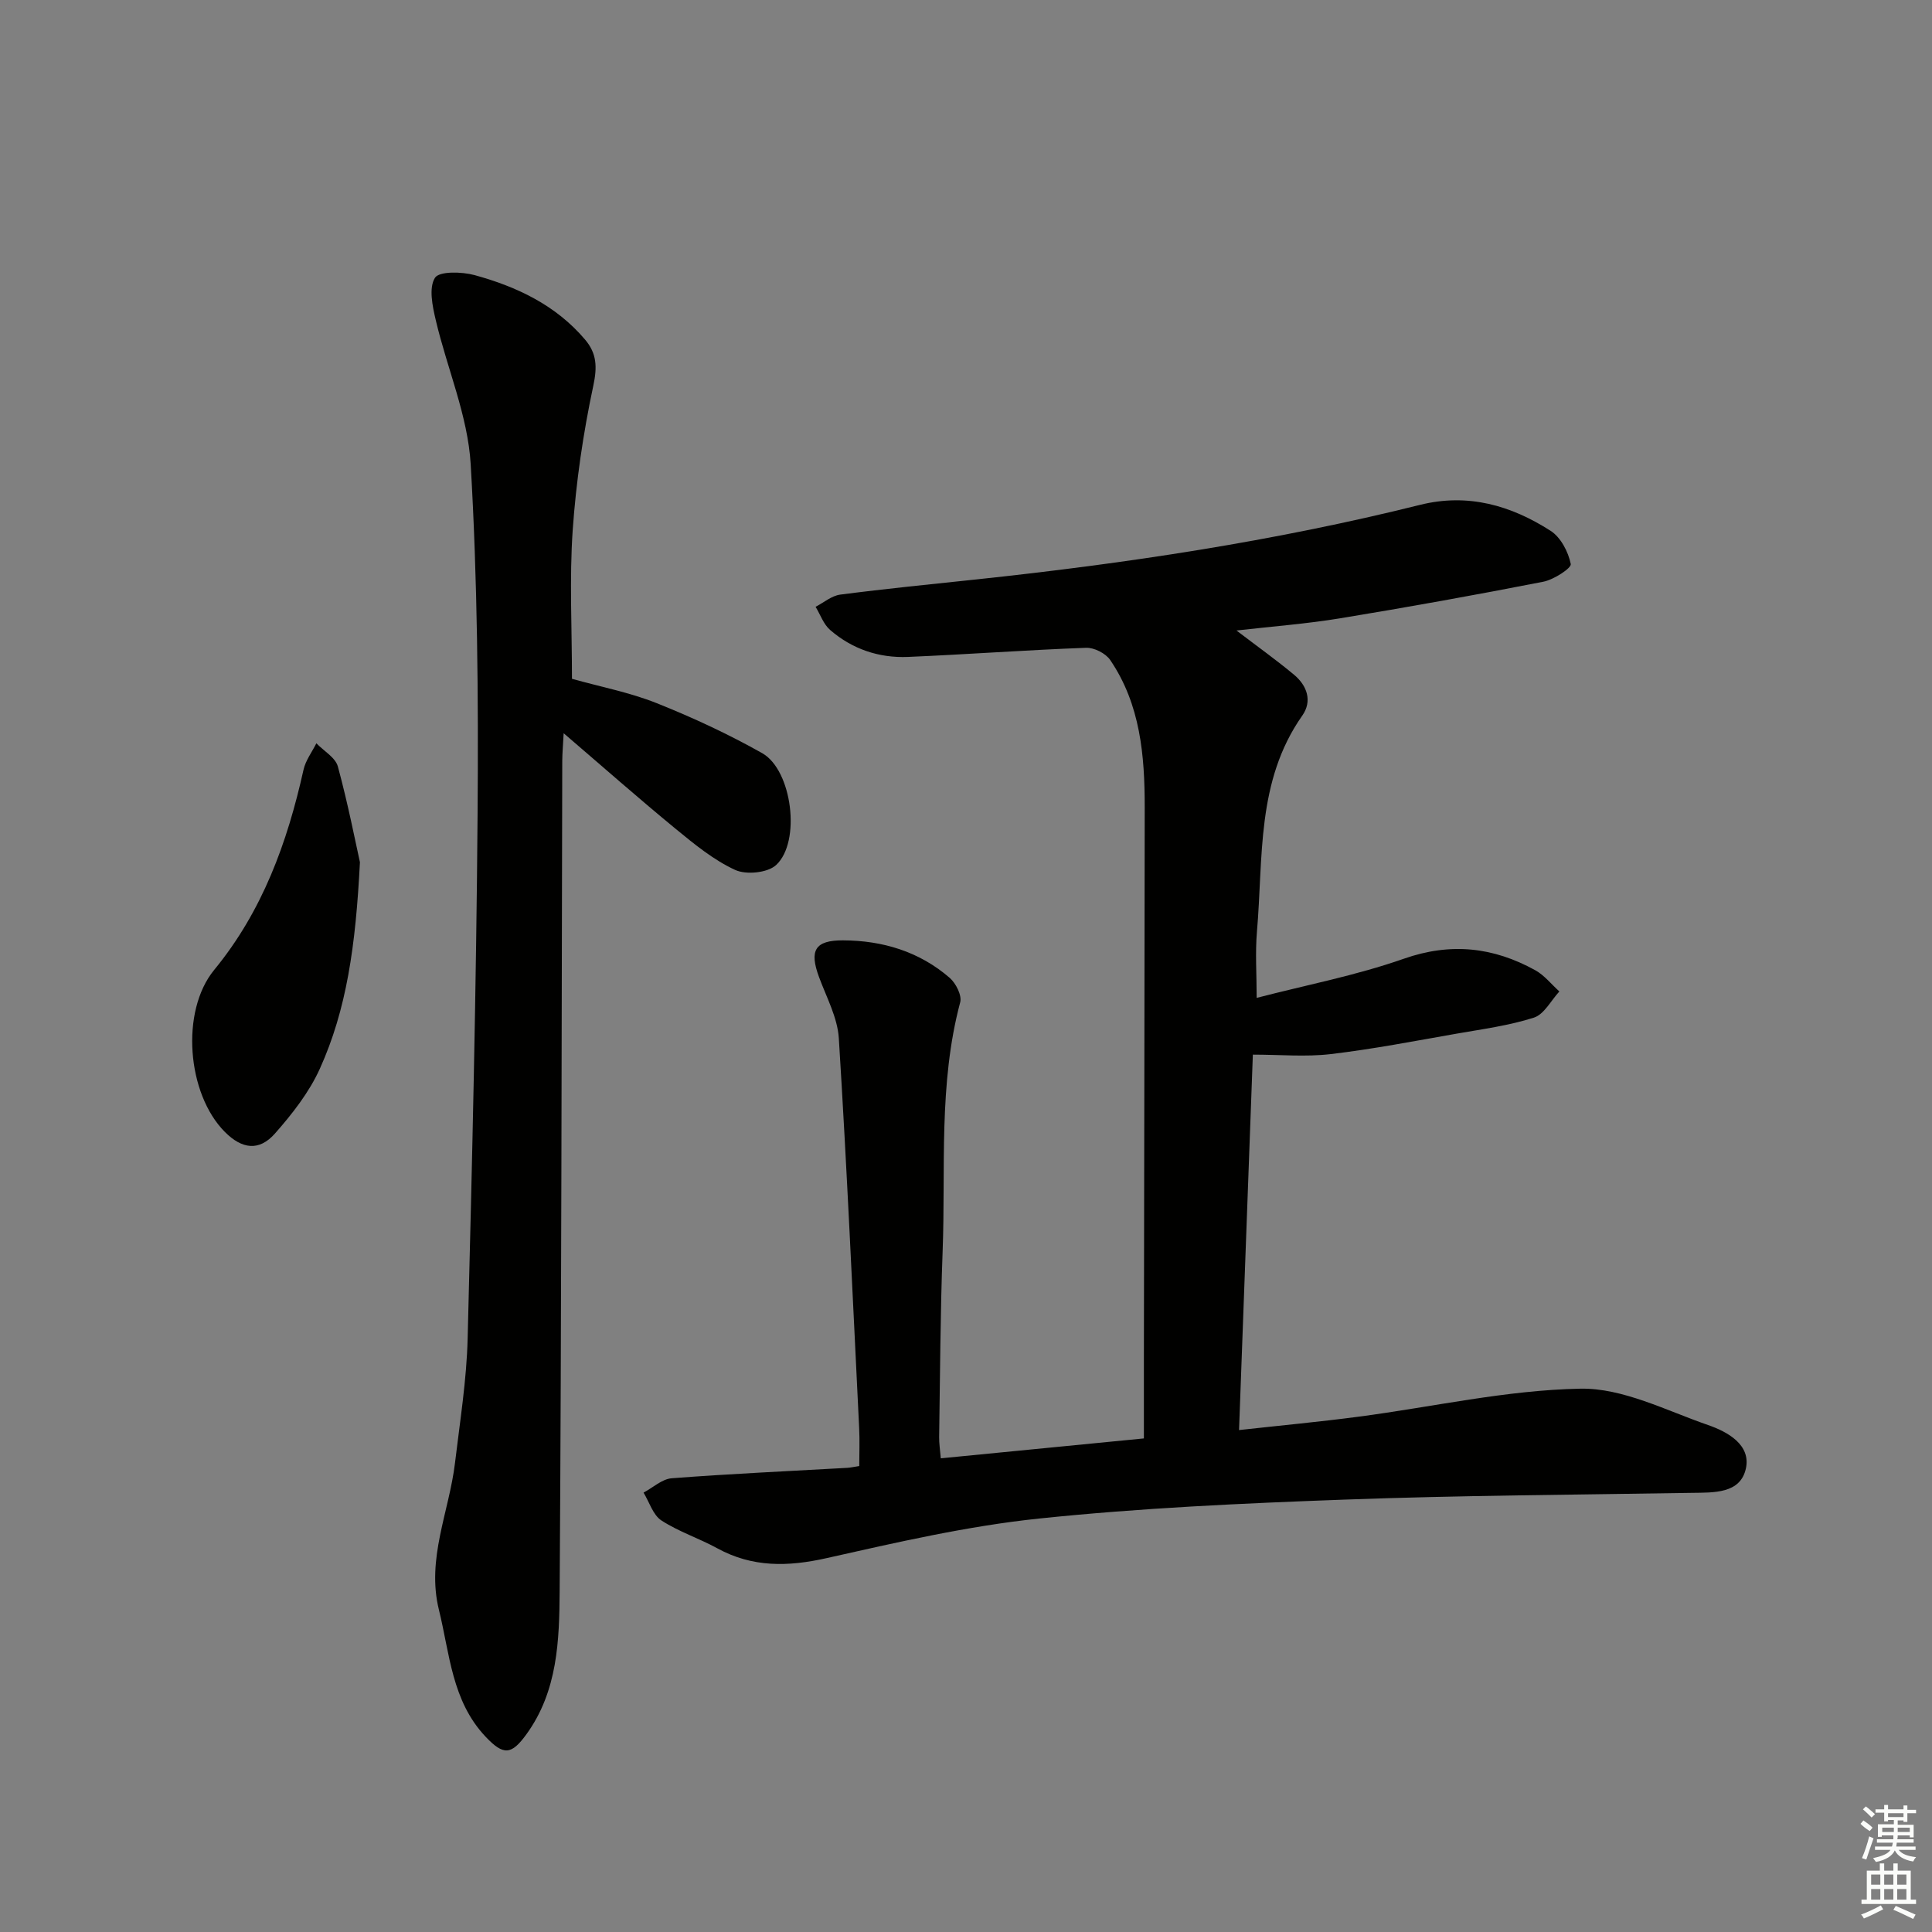 <svg enable-background="new 0 0 400 400" viewBox="0 0 400 400" xmlns="http://www.w3.org/2000/svg"><rect x="0" y="0" width="400" height="400" fill="#808080" stroke="none"/><g fill="#010100"><path d="m256 130.54c4.35 3.32 8.25 6.1 11.92 9.16 2.7 2.25 3.82 5.45 1.7 8.46-9.56 13.59-8.06 29.44-9.38 44.69-.38 4.41-.06 8.87-.06 13.75 10.08-2.62 20.53-4.62 30.45-8.1 9.75-3.42 18.55-2.41 27.22 2.37 1.9 1.05 3.34 2.91 5 4.4-1.73 1.87-3.15 4.74-5.27 5.42-5.17 1.65-10.64 2.38-16.02 3.32-8.67 1.52-17.32 3.2-26.05 4.23-5.18.61-10.49.11-16.12.11-.95 25.84-1.89 51.5-2.86 77.73 8.65-.96 16.72-1.71 24.75-2.77 15.31-2.01 30.58-5.51 45.91-5.8 8.78-.17 17.75 4.52 26.45 7.53 4.05 1.4 8.89 4.09 7.83 8.99-1.15 5.26-6.66 4.98-11.24 5.05-23.97.4-47.96.52-71.92 1.4-21.09.77-42.22 1.73-63.2 3.92-14.8 1.55-29.45 4.93-44 8.2-7.98 1.79-15.32 1.95-22.62-2.05-3.78-2.07-7.98-3.43-11.56-5.76-1.74-1.14-2.49-3.79-3.69-5.76 1.94-1.03 3.83-2.82 5.83-2.97 12.1-.93 24.24-1.47 36.36-2.16.64-.04 1.28-.19 2.47-.37 0-2.66.11-5.26-.02-7.86-1.33-26.91-2.53-53.82-4.21-80.71-.27-4.29-2.56-8.49-4.1-12.67-2.03-5.49-.88-7.62 4.96-7.6 8.19.03 15.8 2.31 22.09 7.76 1.28 1.11 2.56 3.63 2.18 5.06-4.53 16.98-2.99 34.37-3.64 51.59-.48 12.8-.52 25.62-.72 38.43-.02 1.3.19 2.6.34 4.4 13.93-1.36 27.59-2.7 42.05-4.12 0-5.71-.01-11.17 0-16.63.06-38 .13-75.99.17-113.99.01-10.74-.88-21.34-7.15-30.55-.94-1.38-3.33-2.59-5-2.52-12.29.45-24.57 1.37-36.86 1.89-6.01.25-11.55-1.62-16.13-5.59-1.36-1.18-2.02-3.17-3-4.79 1.69-.87 3.32-2.29 5.09-2.52 9.39-1.22 18.81-2.15 28.23-3.15 30.92-3.29 61.61-7.9 91.81-15.43 9.94-2.48 18.85.11 27.06 5.38 2.09 1.34 3.65 4.35 4.16 6.86.17.85-3.52 3.25-5.69 3.67-13.99 2.74-28.03 5.27-42.1 7.58-6.86 1.13-13.8 1.65-21.42 2.52z"/><path d="m118.42 140.54c6.05 1.69 11.99 2.83 17.51 5.03 7.49 2.99 14.86 6.41 21.88 10.37 6.2 3.5 8.08 18.37 2.87 23.16-1.76 1.62-6.19 2.06-8.47 1.01-4.44-2.04-8.4-5.29-12.24-8.44-7.66-6.29-15.09-12.85-23.27-19.86-.13 2.5-.28 4.1-.29 5.7-.15 57.3-.16 114.59-.54 171.88-.07 10.21-.39 20.69-6.85 29.63-3.14 4.34-4.76 4.49-8.5.53-6.98-7.39-7.4-17.15-9.65-26.27-2.61-10.56 2.12-20.27 3.33-30.38 1.02-8.56 2.4-17.14 2.62-25.73.93-36.26 1.79-72.53 2.06-108.8.18-24.09-.02-48.23-1.43-72.26-.59-10.05-4.89-19.85-7.23-29.83-.68-2.88-1.48-6.67-.17-8.76.88-1.4 5.57-1.28 8.21-.56 8.74 2.4 16.83 6.21 22.88 13.36 2.42 2.86 2.53 5.64 1.7 9.53-2.1 9.84-3.57 19.89-4.27 29.93-.69 10.07-.15 20.24-.15 30.76z"/><path d="m74.52 178.51c-.88 17.37-2.77 30.53-8.31 42.78-2.21 4.88-5.7 9.33-9.28 13.39-3.28 3.72-6.82 3.24-10.37-.32-7.85-7.87-9.25-24.99-2.21-33.56 10-12.17 15.13-26.35 18.49-41.43.43-1.93 1.75-3.66 2.66-5.48 1.53 1.59 3.94 2.94 4.45 4.8 2.11 7.77 3.65 15.69 4.57 19.82z"/></g><path d="m385.2 377.6.6-.7c.6.4 1.3.9 1.9 1.5l-.6.7c-.8-.5-1.4-1-1.9-1.5zm.3 7.1c.6-1.4 1.1-2.9 1.5-4.5.3.1.6.3.9.4-.5 1.4-1 2.9-1.5 4.4zm.2-10.1.6-.6c.7.5 1.3 1.1 1.9 1.6l-.7.7c-.6-.6-1.2-1.2-1.8-1.7zm8.4-.8h.8v.9h1.8v.7h-1.8v1.8h-.8v-.3h-1.2v.9h3.3v2.6h-.8v-.4h-2.5c0 .3 0 .6-.1.8h3.4v.7h-3.5c0 .3-.1.6-.1.8h4v.7h-3.5c.7.9 1.9 1.3 3.6 1.5-.2.2-.4.5-.6.9-1.9-.3-3.2-1.1-3.8-2.3-.5 1.1-1.8 2-3.9 2.4-.2-.3-.4-.5-.6-.8 1.9-.4 3.1-.9 3.6-1.7h-3.2v-.7h3.5c.1-.2.1-.5.2-.8h-3.3v-.7h3.4c0-.2 0-.5 0-.8h-2.4v.3h-.8v-2.6h3.3v-.9h-1.2v.3h-.8v-1.8h-1.8v-.7h1.8v-.9h.8v.9h3.2zm-4.4 5.5h2.4c0-.3 0-.6 0-.9h-2.4zm1.2-3.1h3.2v-.8h-3.2zm4.4 2.2h-2.4v.9h2.5v-.9z" fill="#fbfcfa"/><path d="m389.2 385.8h.9v1.5h1.9v-1.5h.9v1.5h2.7v6h1.1v.9h-11.3v-.9h1.1v-6h2.7zm.2 8.7.5.8c-1.2.6-2.5 1.3-4 1.9-.2-.3-.3-.6-.6-.8 1.6-.6 3-1.3 4.1-1.9zm-2-4.3h1.9v-2.1h-1.9zm0 3.1h1.9v-2.2h-1.9zm2.7-3.1h1.9v-2.1h-1.9zm0 3.1h1.9v-2.2h-1.9zm2.4 1.3c1.4.6 2.7 1.2 4.1 1.8l-.5.9c-1.5-.7-2.8-1.4-4.1-1.9zm2.2-6.5h-1.9v2.1h1.9zm-1.9 5.2h1.9v-2.2h-1.9z" fill="#fbfcfa"/></svg>